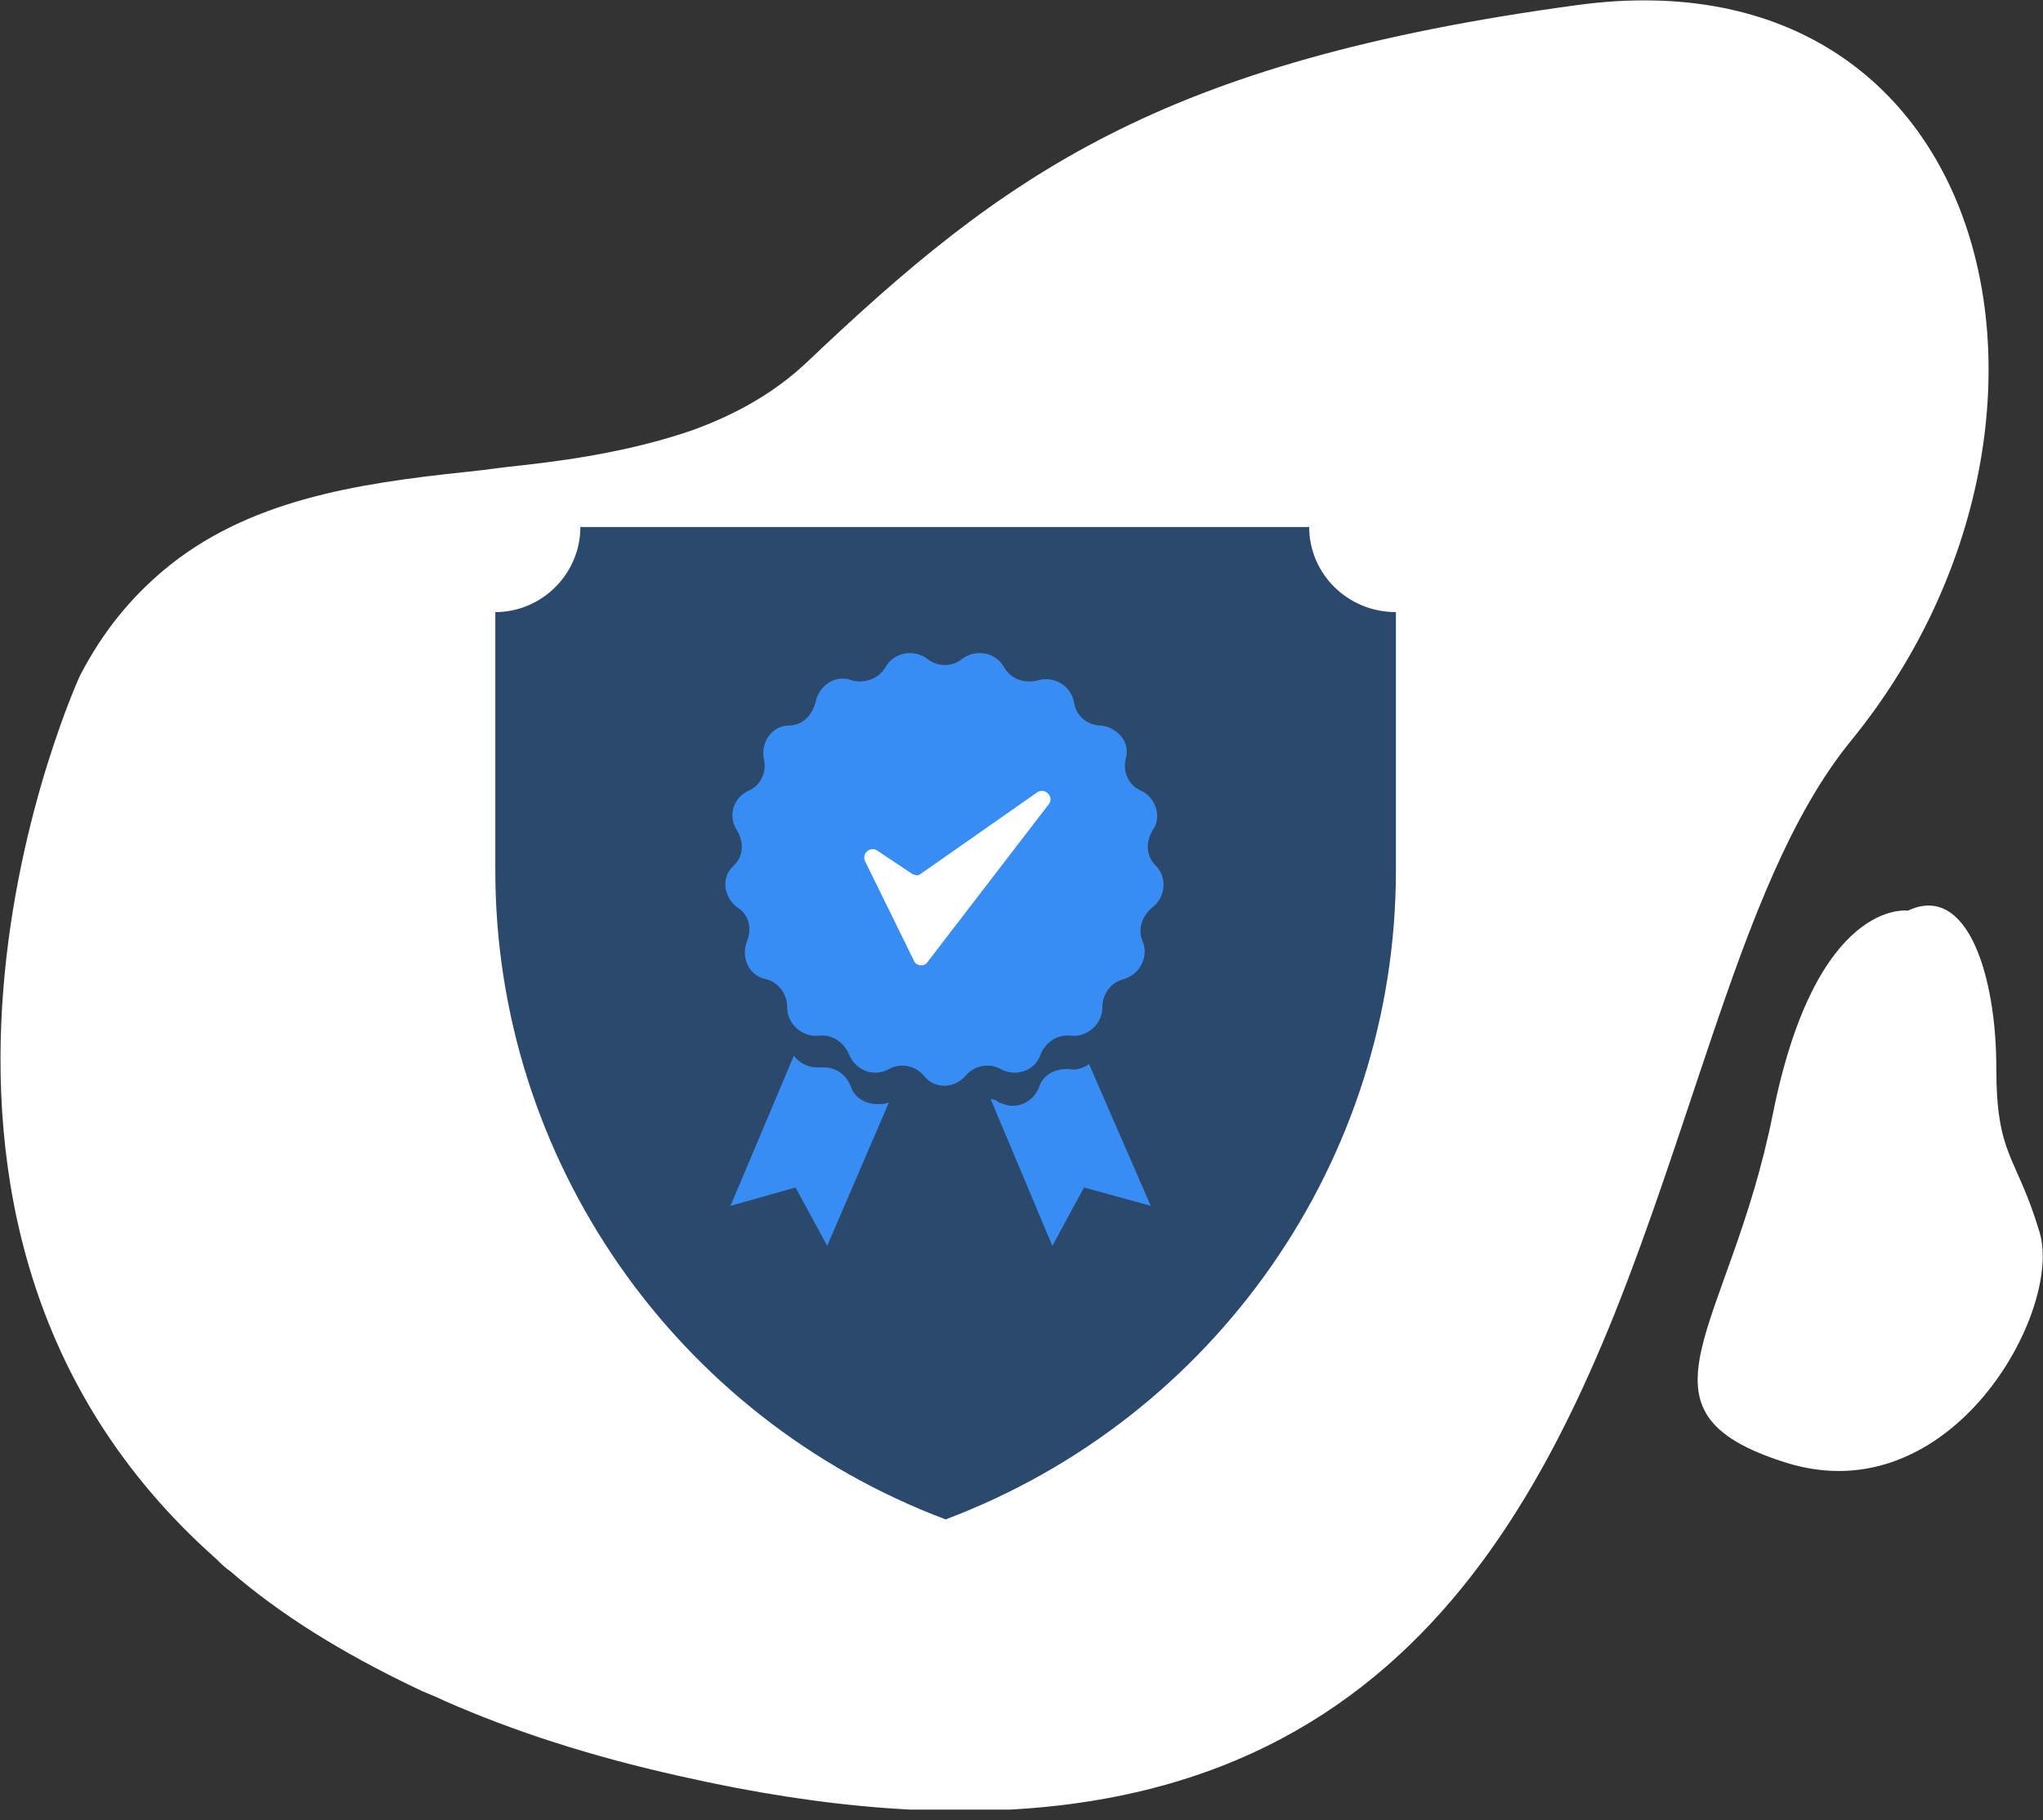 <svg width="110" height="98" viewBox="0 0 110 98" fill="none" xmlns="http://www.w3.org/2000/svg">
    <rect x="0" y="0" width="110" height="98" fill="#333333" stroke="none"/>
    <g clip-path="url(#clip0)">
        <path d="M99.673 39.869C96.441 43.82 94.286 49.567 92.13 55.943C90.514 60.702 88.898 65.82 86.922 70.759C80.098 87.731 68.694 102.906 36.637 95.632C31.788 94.555 27.657 93.208 23.975 91.592C23.437 91.322 22.898 91.143 22.359 90.873C18.408 88.988 15.086 86.922 12.392 84.588C12.122 84.408 11.943 84.228 11.673 83.959C-9.159 65.551 4.31 36.367 4.31 36.367C5.567 33.943 7.094 32.147 8.8 30.71C13.29 26.939 19.126 26.041 25.053 25.412C26.041 25.322 27.118 25.143 28.106 25.053C31.339 24.694 34.392 24.155 37.265 23.167C39.51 22.359 41.665 21.192 43.461 19.486C54.057 9.428 62.408 3.322 84.947 0.269C107.575 -2.784 113.502 22.898 99.673 39.869Z" fill="white" />
        <path d="M102.727 49.029C102.727 49.029 97.788 48.31 95.453 59.984C93.118 71.657 87.282 75.967 96.171 78.751C105.061 81.535 111.078 70.579 109.82 66.359C108.563 62.139 107.486 62.318 107.486 57.469C107.486 52.62 105.959 47.502 102.727 49.029Z" fill="white" />
        <path d="M70.49 28.375H31.249C31.249 30.89 29.184 32.955 26.669 32.955V46.873C26.669 62.408 36.367 76.326 50.914 81.804C65.461 76.326 75.159 62.408 75.159 46.873V32.955C72.555 32.955 70.49 30.89 70.49 28.375Z" fill="#2B486D" />
        <path d="M51.812 35.469C52.531 34.93 53.608 35.11 54.057 35.918C54.416 36.547 55.135 36.816 55.853 36.636C56.751 36.367 57.649 36.906 57.828 37.804C57.918 38.522 58.547 39.061 59.265 39.061C60.163 39.151 60.882 39.959 60.612 40.857C60.432 41.575 60.792 42.294 61.42 42.563C62.228 42.922 62.588 44 62.049 44.718C61.69 45.347 61.69 46.065 62.228 46.604C62.857 47.232 62.767 48.31 62.049 48.849C61.51 49.298 61.241 50.016 61.51 50.645C61.869 51.453 61.42 52.441 60.522 52.71C59.804 52.889 59.355 53.518 59.355 54.236C59.355 55.134 58.547 55.853 57.649 55.763C56.931 55.673 56.302 56.122 56.032 56.751C55.763 57.649 54.686 58.008 53.877 57.559C53.249 57.2 52.441 57.379 51.992 57.918C51.363 58.636 50.286 58.636 49.747 57.918C49.298 57.379 48.49 57.2 47.861 57.559C47.053 58.008 46.065 57.649 45.706 56.751C45.437 56.122 44.808 55.673 44.09 55.763C43.192 55.853 42.383 55.134 42.383 54.236C42.383 53.518 41.934 52.889 41.216 52.71C40.318 52.53 39.869 51.543 40.228 50.645C40.498 50.016 40.318 49.208 39.69 48.849C38.971 48.31 38.792 47.232 39.51 46.604C40.049 46.065 40.049 45.347 39.69 44.718C39.151 43.91 39.51 42.922 40.318 42.563C40.947 42.294 41.306 41.575 41.126 40.857C40.947 39.959 41.575 39.061 42.473 39.061C43.192 39.061 43.73 38.522 43.91 37.804C44.09 36.906 44.988 36.277 45.886 36.636C46.514 36.816 47.322 36.547 47.681 35.918C48.13 35.11 49.208 34.93 49.926 35.469C50.465 35.918 51.273 35.918 51.812 35.469Z" fill="#378DF4" />
        <path d="M47.861 59.355L44.539 67.077L42.833 63.934L39.331 64.922L42.743 56.841C43.012 57.2 43.461 57.469 44 57.469C44.09 57.469 44.09 57.469 44.179 57.469C44.269 57.469 44.269 57.469 44.359 57.469C44.988 57.469 45.526 57.828 45.796 58.457C45.975 59.086 46.604 59.445 47.233 59.445C47.412 59.445 47.682 59.445 47.861 59.355Z" fill="#378DF4" />
        <path d="M61.959 64.922L58.367 63.934L56.661 67.077L53.339 59.175C53.518 59.175 53.698 59.265 53.788 59.355C54.057 59.445 54.237 59.535 54.506 59.535C55.135 59.535 55.673 59.175 55.943 58.547C56.122 57.918 56.751 57.559 57.379 57.559C57.469 57.559 57.469 57.559 57.559 57.559C58.008 57.649 58.367 57.469 58.637 57.29L61.959 64.922Z" fill="#378DF4" />
        <path d="M47.233 45.796L49.118 47.053C49.298 47.143 49.477 47.143 49.567 47.053L55.853 42.653C56.302 42.383 56.751 42.922 56.482 43.282L49.926 51.812C49.747 52.081 49.298 51.992 49.208 51.722L46.604 46.424C46.335 45.975 46.873 45.526 47.233 45.796Z" fill="white" />
    </g>
    <defs>
        <clipPath id="clip0">
            <rect width="110" height="97.429" fill="white" />
        </clipPath>
    </defs>
</svg>